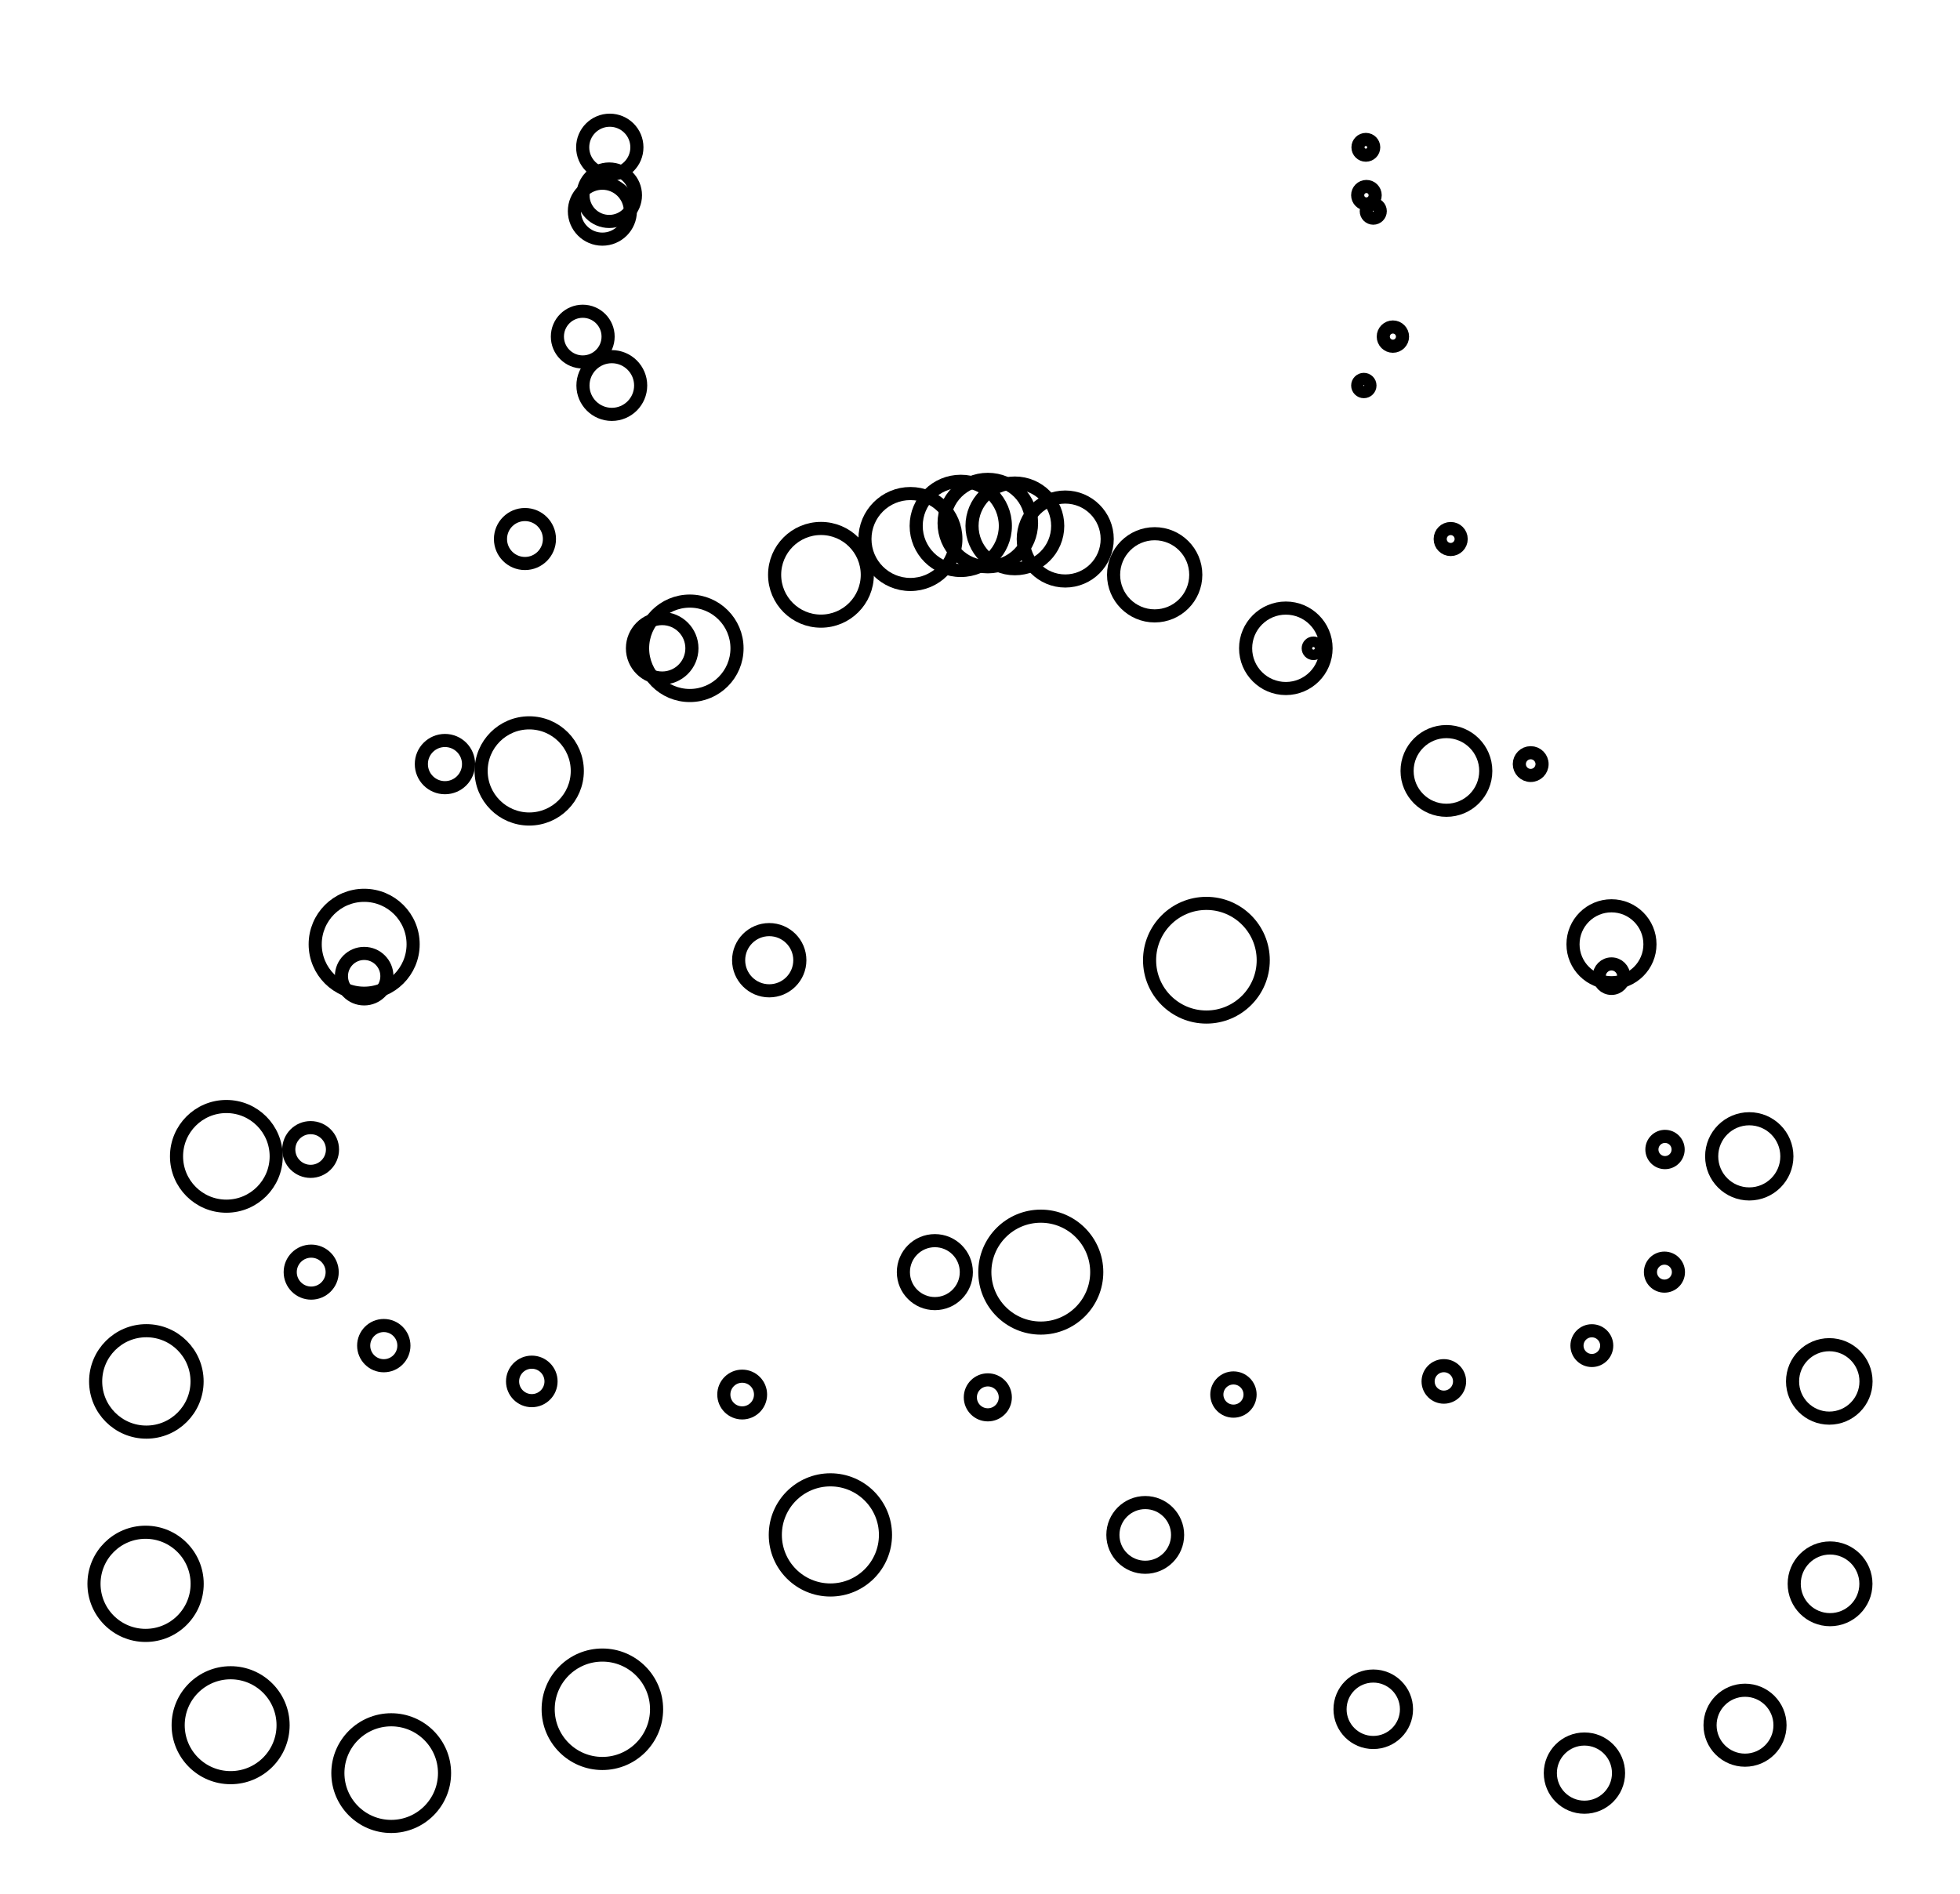 <svg xmlns="http://www.w3.org/2000/svg" width="448.338" height="433.319" viewBox="-225.958 -219.66 448.338 433.319" style=""><g><defs></defs><g><g><g><g><g><g><g><g><g><g><g><g><g><g><g><g><g><g><g><g><g><g><g><g><g><g><g><g><g><g><g><g><g><g><g><g><g><g><g><g><g><g><g><g><g><g><g><g><g><g><g><g><g><g><g><g><g><g><g><g><g></g><circle transform="matrix(1.0,0.0,0.0,-1.0,74.488,-71.353)" style="stroke-width: 3.0px; stroke: hsla(241.2, 70.0%, 50.0%, 1.0); stroke-linecap: butt; stroke-linejoin: miter;  fill: none;" r="1.2"></circle></g><circle transform="matrix(1.0,0.0,0.0,-1.0,86.01,-131.469)" style="stroke-width: 3.0px; stroke: hsla(242.4, 70.0%, 50.0%, 1.0); stroke-linecap: butt; stroke-linejoin: miter;  fill: none;" r="1.4"></circle></g><circle transform="matrix(1.0,0.0,0.0,-1.0,88.168,-171.353)" style="stroke-width: 3.0px; stroke: hsla(243.6, 70.0%, 50.0%, 1.0); stroke-linecap: butt; stroke-linejoin: miter;  fill: none;" r="1.6"></circle></g><circle transform="matrix(1.0,0.0,0.0,-1.0,86.472,-185.96)" style="stroke-width: 3.0px; stroke: hsla(244.8, 70.0%, 50.0%, 1.0); stroke-linecap: butt; stroke-linejoin: miter;  fill: none;" r="1.8"></circle></g><circle transform="matrix(1.0,0.0,0.0,-1.0,86.603,-175)" style="stroke-width: 3.0px; stroke: hsla(246, 70.0%, 50.0%, 1.0); stroke-linecap: butt; stroke-linejoin: miter;  fill: none;" r="2.0"></circle></g><circle transform="matrix(1.0,0.0,0.0,-1.0,92.658,-142.658)" style="stroke-width: 3.0px; stroke: hsla(247.2, 70.0%, 50.0%, 1.0); stroke-linecap: butt; stroke-linejoin: miter;  fill: none;" r="2.2"></circle></g><circle transform="matrix(1.0,0.0,0.0,-1.0,105.877,-96.353)" style="stroke-width: 3.0px; stroke: hsla(248.4, 70.0%, 50.0%, 1.0); stroke-linecap: butt; stroke-linejoin: miter;  fill: none;" r="2.4"></circle></g><circle transform="matrix(1.0,0.0,0.0,-1.0,124.178,-44.867)" style="stroke-width: 3.0px; stroke: hsla(249.6, 70.0%, 50.0%, 1.0); stroke-linecap: butt; stroke-linejoin: miter;  fill: none;" r="2.6"></circle></g><circle transform="matrix(1.0,0.0,0.0,-1.0,142.658,3.647)" style="stroke-width: 3.0px; stroke: hsla(250.8, 70.0%, 50.0%, 1.0); stroke-linecap: butt; stroke-linejoin: miter;  fill: none;" r="2.8"></circle></g><circle transform="matrix(1.0,0.0,0.0,-1.0,154.904,43.301)" style="stroke-width: 3.0px; stroke: hsla(252, 70.0%, 50.0%, 1.0); stroke-linecap: butt; stroke-linejoin: miter;  fill: none;" r="3.0"></circle></g><circle transform="matrix(1.0,0.0,0.0,-1.0,154.773,71.353)" style="stroke-width: 3.0px; stroke: hsla(253.2, 70.0%, 50.0%, 1.0); stroke-linecap: butt; stroke-linejoin: miter;  fill: none;" r="3.2"></circle></g><circle transform="matrix(1.0,0.0,0.0,-1.0,138.168,88.168)" style="stroke-width: 3.0px; stroke: hsla(254.4, 70.0%, 50.0%, 1.0); stroke-linecap: butt; stroke-linejoin: miter;  fill: none;" r="3.4"></circle></g><circle transform="matrix(1.0,0.0,0.0,-1.0,104.312,96.353)" style="stroke-width: 3.0px; stroke: hsla(255.6, 70.0%, 50.0%, 1.0); stroke-linecap: butt; stroke-linejoin: miter;  fill: none;" r="3.6"></circle></g><circle transform="matrix(1.0,0.0,0.0,-1.0,56.187,99.357)" style="stroke-width: 3.0px; stroke: hsla(256.8, 70.0%, 50.0%, 1.0); stroke-linecap: butt; stroke-linejoin: miter;  fill: none;" r="3.8"></circle></g><circle transform="matrix(1.0,0.0,0.0,-1.0,2.4492935982947064E-14,100.0)" style="stroke-width: 3.0px; stroke: hsla(258.0, 70.0%, 50.0%, 1.0); stroke-linecap: butt; stroke-linejoin: miter;  fill: none;" r="4.0"></circle></g><circle transform="matrix(1.0,0.0,0.0,-1.0,-56.187,99.357)" style="stroke-width: 3.0px; stroke: hsla(259.2, 70.0%, 50.0%, 1.0); stroke-linecap: butt; stroke-linejoin: miter;  fill: none;" r="4.2"></circle></g><circle transform="matrix(1.0,0.0,0.0,-1.0,-104.312,96.353)" style="stroke-width: 3.0px; stroke: hsla(260.4, 70.0%, 50.0%, 1.0); stroke-linecap: butt; stroke-linejoin: miter;  fill: none;" r="4.4"></circle></g><circle transform="matrix(1.0,0.0,0.0,-1.0,-138.168,88.168)" style="stroke-width: 3.0px; stroke: hsla(261.6, 70.0%, 50.0%, 1.0); stroke-linecap: butt; stroke-linejoin: miter;  fill: none;" r="4.6"></circle></g><circle transform="matrix(1.0,0.0,0.0,-1.0,-154.773,71.353)" style="stroke-width: 3.0px; stroke: hsla(262.8, 70.0%, 50.0%, 1.0); stroke-linecap: butt; stroke-linejoin: miter;  fill: none;" r="4.8"></circle></g><circle transform="matrix(1.0,0.0,0.0,-1.0,-154.904,43.301)" style="stroke-width: 3.0px; stroke: hsla(264.0, 70.0%, 50.0%, 1.0); stroke-linecap: butt; stroke-linejoin: miter;  fill: none;" r="5.0"></circle></g><circle transform="matrix(1.0,0.0,0.0,-1.0,-142.658,3.647)" style="stroke-width: 3.0px; stroke: hsla(265.2, 70.0%, 50.0%, 1.0); stroke-linecap: butt; stroke-linejoin: miter;  fill: none;" r="5.2"></circle></g><circle transform="matrix(1.0,0.0,0.0,-1.0,-124.178,-44.867)" style="stroke-width: 3.0px; stroke: hsla(266.4, 70.0%, 50.0%, 1.0); stroke-linecap: butt; stroke-linejoin: miter;  fill: none;" r="5.4"></circle></g><circle transform="matrix(1.0,0.0,0.0,-1.0,-105.877,-96.353)" style="stroke-width: 3.0px; stroke: hsla(267.6, 70.0%, 50.0%, 1.0); stroke-linecap: butt; stroke-linejoin: miter;  fill: none;" r="5.6"></circle></g><circle transform="matrix(1.0,0.0,0.0,-1.0,-92.658,-142.658)" style="stroke-width: 3.0px; stroke: hsla(268.8, 70.0%, 50.0%, 1.0); stroke-linecap: butt; stroke-linejoin: miter;  fill: none;" r="5.8"></circle></g><circle transform="matrix(1.0,0.0,0.0,-1.0,-86.603,-175)" style="stroke-width: 3.0px; stroke: hsla(270.0, 70.0%, 50.0%, 1.0); stroke-linecap: butt; stroke-linejoin: miter;  fill: none;" r="6.0"></circle></g><circle transform="matrix(1.0,0.0,0.0,-1.0,-86.472,-185.96)" style="stroke-width: 3.0px; stroke: hsla(271.2, 70.0%, 50.0%, 1.0); stroke-linecap: butt; stroke-linejoin: miter;  fill: none;" r="6.2"></circle></g><circle transform="matrix(1.0,0.0,0.0,-1.0,-88.168,-171.353)" style="stroke-width: 3.0px; stroke: hsla(272.4, 70.0%, 50.0%, 1.0); stroke-linecap: butt; stroke-linejoin: miter;  fill: none;" r="6.4"></circle></g><circle transform="matrix(1.0,0.0,0.0,-1.0,-86.01,-131.469)" style="stroke-width: 3.0px; stroke: hsla(273.6, 70.0%, 50.0%, 1.0); stroke-linecap: butt; stroke-linejoin: miter;  fill: none;" r="6.6"></circle></g><circle transform="matrix(1.0,0.0,0.0,-1.0,-74.488,-71.353)" style="stroke-width: 3.0px; stroke: hsla(274.8, 70.0%, 50.0%, 1.0); stroke-linecap: butt; stroke-linejoin: miter;  fill: none;" r="6.8"></circle></g><circle transform="matrix(1.0,0.0,0.0,-1.0,-50,-8.572527594031473E-14)" style="stroke-width: 3.0px; stroke: hsla(276.0, 70.0%, 50.0%, 1.0); stroke-linecap: butt; stroke-linejoin: miter;  fill: none;" r="7.0"></circle></g><circle transform="matrix(1.0,0.0,0.0,-1.0,-12.115,71.353)" style="stroke-width: 3.0px; stroke: hsla(277.2, 70.0%, 50.0%, 1.0); stroke-linecap: butt; stroke-linejoin: miter;  fill: none;" r="7.2"></circle></g><circle transform="matrix(1.0,0.0,0.0,-1.0,36.01,131.469)" style="stroke-width: 3.0px; stroke: hsla(278.4, 70.0%, 50.0%, 1.0); stroke-linecap: butt; stroke-linejoin: miter;  fill: none;" r="7.4"></circle></g><circle transform="matrix(1.0,0.0,0.0,-1.0,88.168,171.353)" style="stroke-width: 3.0px; stroke: hsla(279.6, 70.0%, 50.0%, 1.0); stroke-linecap: butt; stroke-linejoin: miter;  fill: none;" r="7.6"></circle></g><circle transform="matrix(1.0,0.0,0.0,-1.0,136.472,185.96)" style="stroke-width: 3.0px; stroke: hsla(280.8, 70.0%, 50.0%, 1.0); stroke-linecap: butt; stroke-linejoin: miter;  fill: none;" r="7.8"></circle></g><circle transform="matrix(1.0,0.0,0.0,-1.0,173.205,175.0)" style="stroke-width: 3.0px; stroke: hsla(282, 70.0%, 50.0%, 1.0); stroke-linecap: butt; stroke-linejoin: miter;  fill: none;" r="8"></circle></g><circle transform="matrix(1.0,0.0,0.0,-1.0,192.658,142.658)" style="stroke-width: 3.0px; stroke: hsla(283.2, 70.0%, 50.0%, 1.0); stroke-linecap: butt; stroke-linejoin: miter;  fill: none;" r="8.2"></circle></g><circle transform="matrix(1.0,0.0,0.0,-1.0,192.48,96.353)" style="stroke-width: 3.0px; stroke: hsla(284.4, 70.0%, 50.0%, 1.0); stroke-linecap: butt; stroke-linejoin: miter;  fill: none;" r="8.4"></circle></g><circle transform="matrix(1.0,0.0,0.0,-1.0,174.178,44.867)" style="stroke-width: 3.0px; stroke: hsla(285.6, 70.0%, 50.0%, 1.0); stroke-linecap: butt; stroke-linejoin: miter;  fill: none;" r="8.6"></circle></g><circle transform="matrix(1.0,0.0,0.0,-1.0,142.658,-3.647)" style="stroke-width: 3.0px; stroke: hsla(286.8, 70.0%, 50.0%, 1.0); stroke-linecap: butt; stroke-linejoin: miter;  fill: none;" r="8.8"></circle></g><circle transform="matrix(1.0,0.0,0.0,-1.0,104.904,-43.301)" style="stroke-width: 3.0px; stroke: hsla(288.0, 70.0%, 50.0%, 1.0); stroke-linecap: butt; stroke-linejoin: miter;  fill: none;" r="9.0"></circle></g><circle transform="matrix(1.0,0.0,0.0,-1.0,68.17,-71.353)" style="stroke-width: 3.0px; stroke: hsla(289.2, 70.0%, 50.0%, 1.0); stroke-linecap: butt; stroke-linejoin: miter;  fill: none;" r="9.2"></circle></g><circle transform="matrix(1.0,0.0,0.0,-1.0,38.168,-88.168)" style="stroke-width: 3.0px; stroke: hsla(290.4, 70.0%, 50.0%, 1.0); stroke-linecap: butt; stroke-linejoin: miter;  fill: none;" r="9.4"></circle></g><circle transform="matrix(1.0,0.0,0.0,-1.0,17.709,-96.353)" style="stroke-width: 3.0px; stroke: hsla(291.6, 70.0%, 50.0%, 1.0); stroke-linecap: butt; stroke-linejoin: miter;  fill: none;" r="9.6"></circle></g><circle transform="matrix(1.0,0.0,0.0,-1.0,6.187,-99.357)" style="stroke-width: 3.0px; stroke: hsla(292.8, 70.0%, 50.0%, 1.0); stroke-linecap: butt; stroke-linejoin: miter;  fill: none;" r="9.8"></circle></g><circle transform="matrix(1.0,0.0,0.0,-1.0,-9.225055520567841E-14,-100.0)" style="stroke-width: 3.0px; stroke: hsla(294.0, 70.0%, 50.0%, 1.0); stroke-linecap: butt; stroke-linejoin: miter;  fill: none;" r="10.0"></circle></g><circle transform="matrix(1.0,0.0,0.0,-1.0,-6.187,-99.357)" style="stroke-width: 3.0px; stroke: hsla(295.2, 70.0%, 50.0%, 1.0); stroke-linecap: butt; stroke-linejoin: miter;  fill: none;" r="10.2"></circle></g><circle transform="matrix(1.0,0.0,0.0,-1.0,-17.709,-96.353)" style="stroke-width: 3.0px; stroke: hsla(296.4, 70.0%, 50.0%, 1.0); stroke-linecap: butt; stroke-linejoin: miter;  fill: none;" r="10.4"></circle></g><circle transform="matrix(1.0,0.0,0.0,-1.0,-38.168,-88.168)" style="stroke-width: 3.0px; stroke: hsla(297.6, 70.0%, 50.0%, 1.0); stroke-linecap: butt; stroke-linejoin: miter;  fill: none;" r="10.6"></circle></g><circle transform="matrix(1.0,0.0,0.0,-1.0,-68.17,-71.353)" style="stroke-width: 3.0px; stroke: hsla(298.8, 70.0%, 50.0%, 1.0); stroke-linecap: butt; stroke-linejoin: miter;  fill: none;" r="10.8"></circle></g><circle transform="matrix(1.0,0.0,0.0,-1.0,-104.904,-43.301)" style="stroke-width: 3.0px; stroke: hsla(300.0, 70.0%, 50.0%, 1.0); stroke-linecap: butt; stroke-linejoin: miter;  fill: none;" r="11.0"></circle></g><circle transform="matrix(1.0,0.0,0.0,-1.0,-142.658,-3.647)" style="stroke-width: 3.0px; stroke: hsla(301.2, 70.0%, 50.0%, 1.0); stroke-linecap: butt; stroke-linejoin: miter;  fill: none;" r="11.2"></circle></g><circle transform="matrix(1.0,0.0,0.0,-1.0,-174.178,44.867)" style="stroke-width: 3.0px; stroke: hsla(302.4, 70.0%, 50.0%, 1.0); stroke-linecap: butt; stroke-linejoin: miter;  fill: none;" r="11.4"></circle></g><circle transform="matrix(1.0,0.0,0.0,-1.0,-192.48,96.353)" style="stroke-width: 3.0px; stroke: hsla(303.6, 70.0%, 50.0%, 1.0); stroke-linecap: butt; stroke-linejoin: miter;  fill: none;" r="11.6"></circle></g><circle transform="matrix(1.0,0.0,0.0,-1.0,-192.658,142.658)" style="stroke-width: 3.0px; stroke: hsla(304.8, 70.0%, 50.0%, 1.0); stroke-linecap: butt; stroke-linejoin: miter;  fill: none;" r="11.8"></circle></g><circle transform="matrix(1.0,0.0,0.0,-1.0,-173.205,175)" style="stroke-width: 3.0px; stroke: hsla(306.0, 70.0%, 50.0%, 1.0); stroke-linecap: butt; stroke-linejoin: miter;  fill: none;" r="12.0"></circle></g><circle transform="matrix(1.0,0.0,0.0,-1.0,-136.472,185.96)" style="stroke-width: 3.0px; stroke: hsla(307.2, 70.0%, 50.0%, 1.0); stroke-linecap: butt; stroke-linejoin: miter;  fill: none;" r="12.2"></circle></g><circle transform="matrix(1.0,0.0,0.0,-1.0,-88.168,171.353)" style="stroke-width: 3.0px; stroke: hsla(308.4, 70.0%, 50.0%, 1.0); stroke-linecap: butt; stroke-linejoin: miter;  fill: none;" r="12.4"></circle></g><circle transform="matrix(1.0,0.0,0.0,-1.0,-36.01,131.469)" style="stroke-width: 3.0px; stroke: hsla(309.6, 70.0%, 50.0%, 1.0); stroke-linecap: butt; stroke-linejoin: miter;  fill: none;" r="12.6"></circle></g><circle transform="matrix(1.0,0.0,0.0,-1.0,12.115,71.353)" style="stroke-width: 3.0px; stroke: hsla(310.8, 70.0%, 50.0%, 1.0); stroke-linecap: butt; stroke-linejoin: miter;  fill: none;" r="12.8"></circle></g><circle transform="matrix(1.0,0.0,0.0,-1.0,50,1.7145055188062946E-13)" style="stroke-width: 3.0px; stroke: hsla(312, 70.0%, 50.0%, 1.0); stroke-linecap: butt; stroke-linejoin: miter;  fill: none;" r="13.0"></circle></g></g></svg>